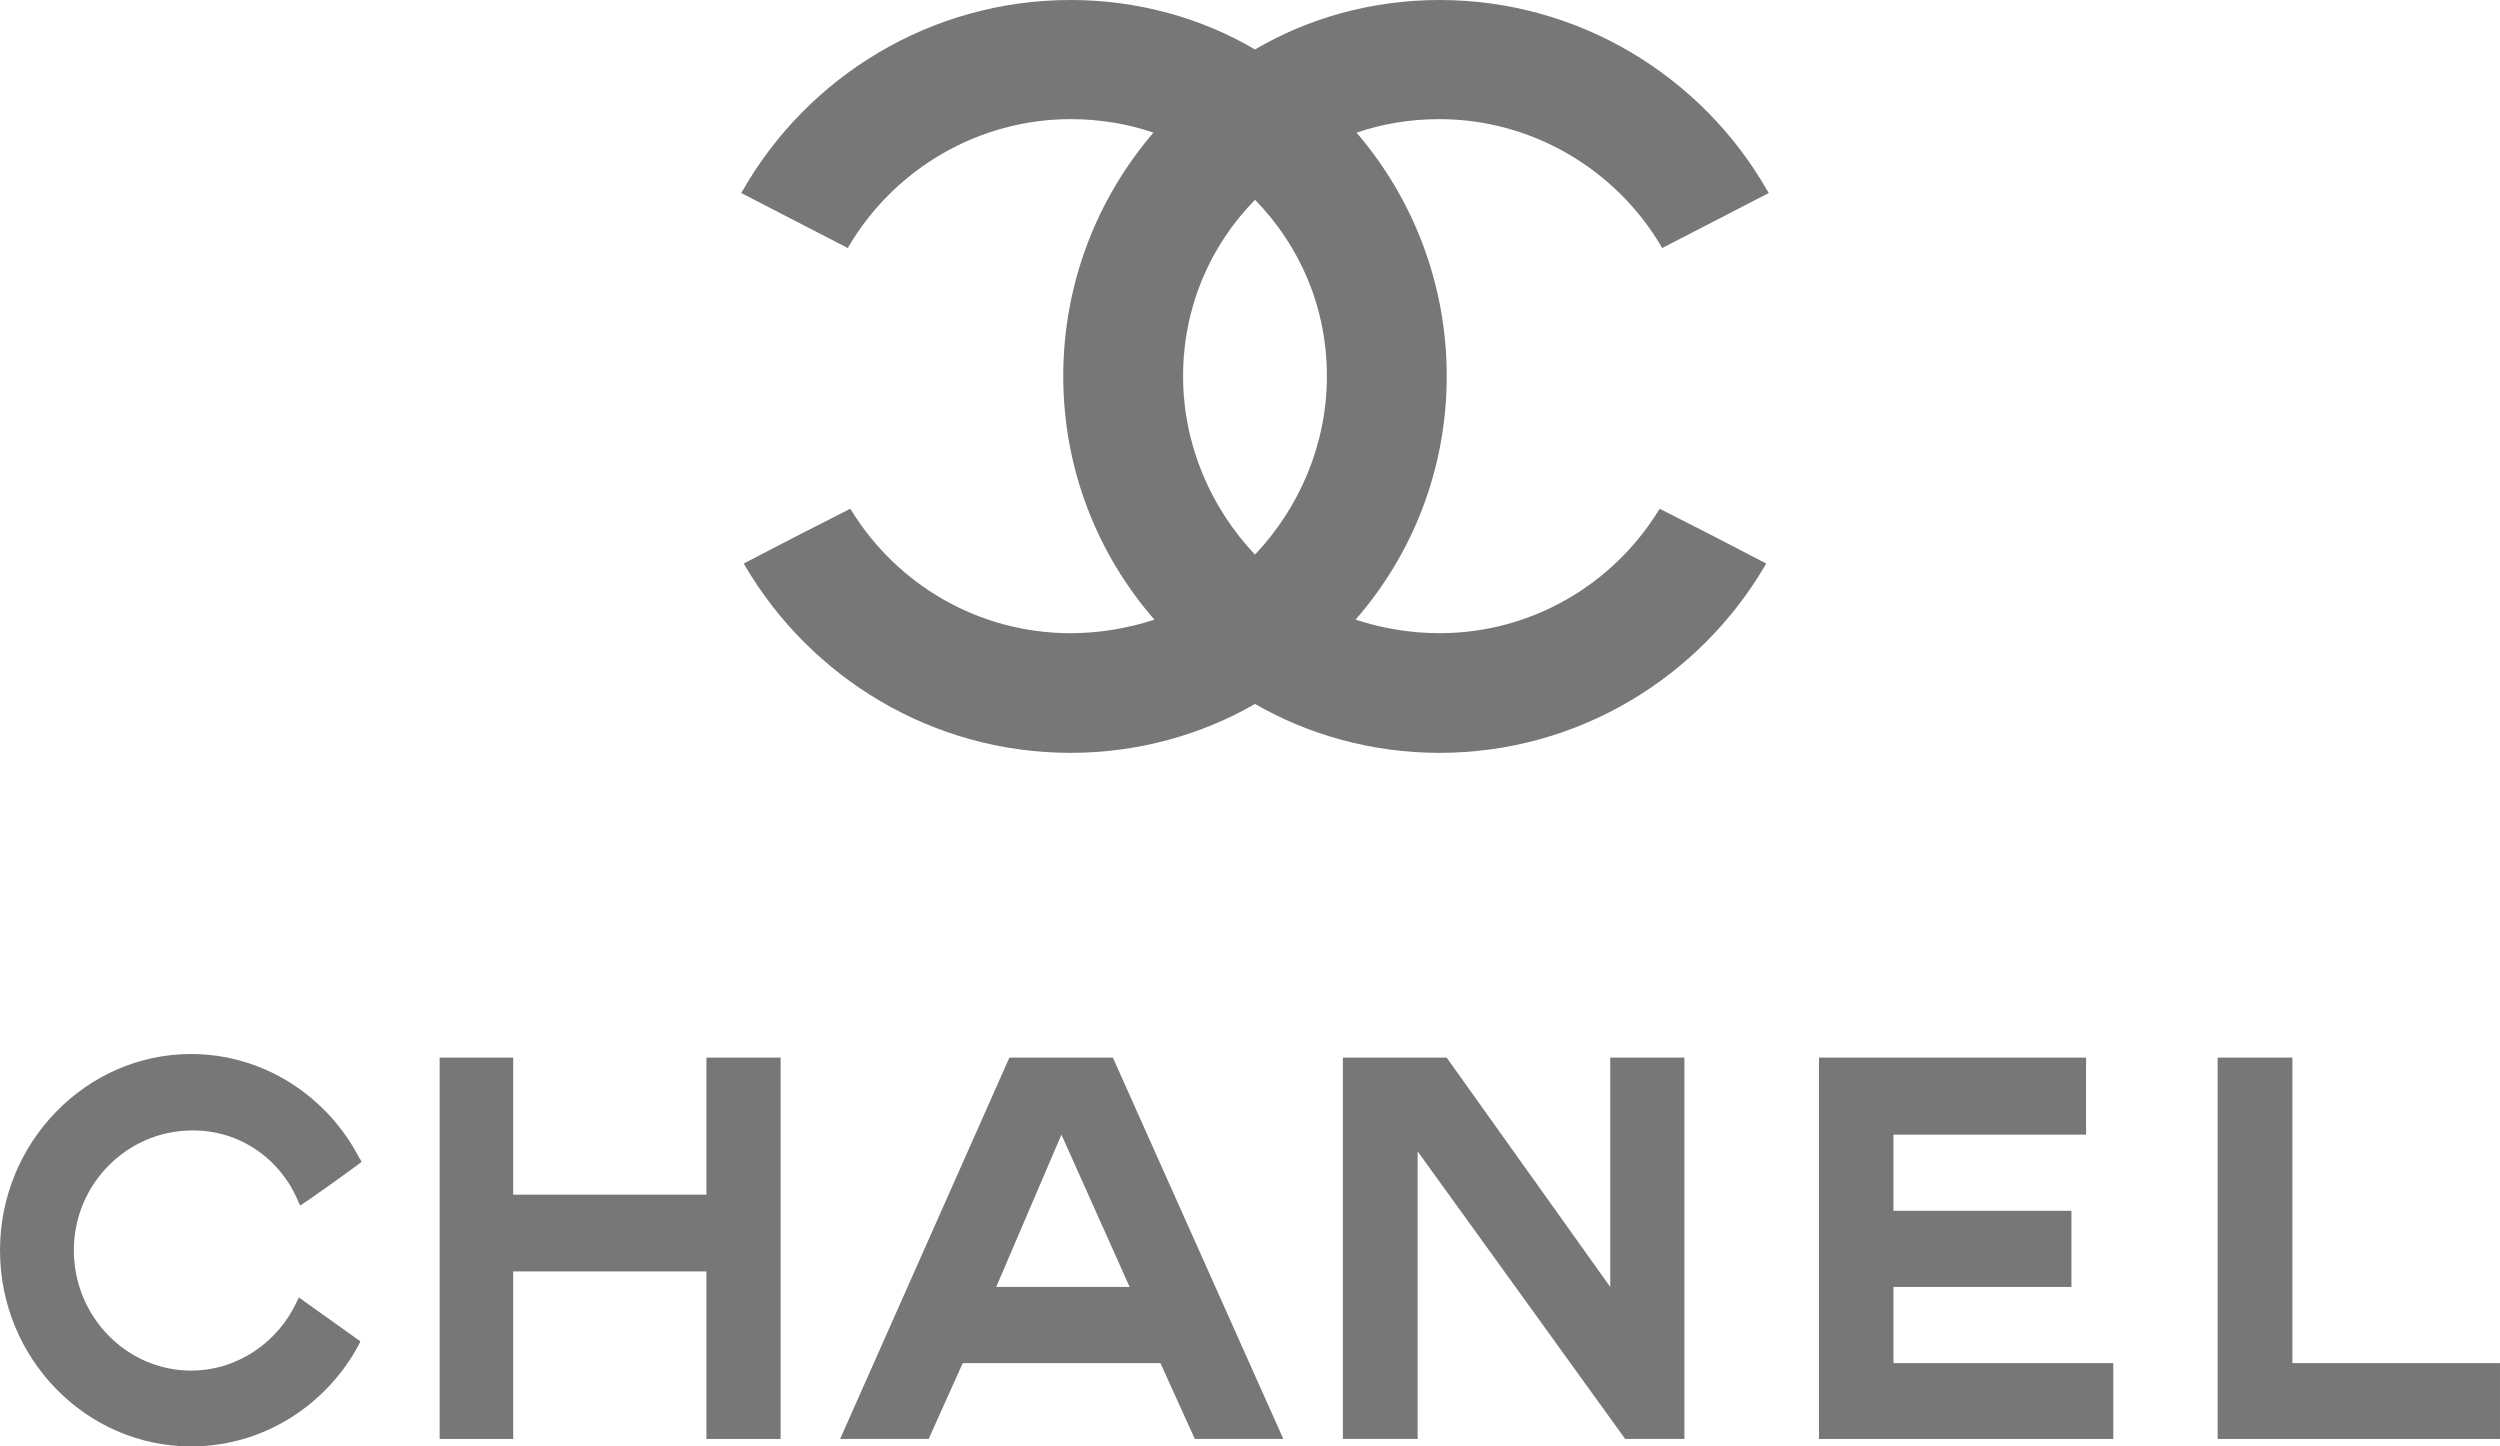 <svg width="140" height="81" viewBox="0 0 140 81" fill="none" xmlns="http://www.w3.org/2000/svg">
<path fill-rule="evenodd" clip-rule="evenodd" d="M20.182 75.114C20.165 75.147 20.131 75.214 20.115 75.264C18.306 78.676 14.755 81 10.702 81C4.823 81 0 76.083 0 70.013C0 63.975 4.823 59.025 10.702 59.025C14.772 59.025 18.34 61.4 20.131 64.862C20.182 64.928 20.198 64.962 20.249 65.062C20.266 65.079 16.832 67.554 16.799 67.504C16.781 67.438 16.765 67.387 16.732 67.354C15.743 64.895 13.399 63.256 10.702 63.307C7.101 63.34 4.136 66.317 4.136 70.013C4.136 73.742 7.101 76.753 10.702 76.753C13.315 76.753 15.593 75.147 16.63 72.873C16.681 72.789 16.698 72.722 16.732 72.655L20.182 75.114Z" fill="#777777"/>
<path fill-rule="evenodd" clip-rule="evenodd" d="M24.62 59.226H28.74V66.902H39.56V59.226H43.714V80.582H39.56V71.2H28.74V80.582H24.62V59.226Z" fill="#777777"/>
<path fill-rule="evenodd" clip-rule="evenodd" d="M101.864 80.582V59.226H116.82V63.54H106.034V67.805H116V72.069H106.034V76.334H118.344V80.582H101.864Z" fill="#777777"/>
<path fill-rule="evenodd" clip-rule="evenodd" d="M124.188 80.582V59.226H128.375V76.334H139.999V80.582H124.188Z" fill="#777777"/>
<path fill-rule="evenodd" clip-rule="evenodd" d="M79.388 80.582H79.254H75.201V59.226H75.502H81.012L90.174 72.069V59.226H94.327V80.582H91.011L79.388 64.477V80.582Z" fill="#777777"/>
<path fill-rule="evenodd" clip-rule="evenodd" d="M59.44 63.54L55.789 72.069H63.259L59.44 63.54ZM53.913 76.334L52.004 80.582H47.046L56.526 59.226H62.321L71.867 80.582H66.909L64.984 76.334H53.913Z" fill="#777777"/>
<path fill-rule="evenodd" clip-rule="evenodd" d="M70.28 39.421C67.303 41.139 63.743 42.16 59.95 42.16C52.188 42.16 45.39 37.935 41.713 31.67C41.713 31.641 41.685 31.641 41.685 31.612C41.685 31.583 41.655 31.583 41.655 31.554L44.631 30.01L47.607 28.494C47.637 28.525 47.667 28.552 47.695 28.612C50.234 32.719 54.786 35.459 59.95 35.459C61.614 35.459 63.219 35.168 64.648 34.701C61.468 31.059 59.542 26.281 59.542 21.065C59.542 15.88 61.439 11.101 64.59 7.429C63.16 6.934 61.584 6.672 59.95 6.672C54.844 6.672 50.117 9.411 47.52 13.81C47.491 13.84 47.491 13.87 47.491 13.898L41.51 10.81C41.538 10.752 41.568 10.694 41.596 10.664C45.245 4.283 52.13 0 59.95 0C63.743 0 67.303 1.02 70.28 2.769C73.256 1.02 76.816 0 80.608 0C88.428 0 95.314 4.283 98.962 10.664C98.991 10.694 99.02 10.752 99.049 10.81L93.068 13.898C93.068 13.87 93.068 13.84 93.038 13.81C90.442 9.411 85.715 6.672 80.608 6.672C78.975 6.672 77.399 6.934 75.969 7.429C79.12 11.101 81.017 15.88 81.017 21.065C81.017 26.281 79.092 31.059 75.911 34.701C77.341 35.168 78.945 35.459 80.608 35.459C85.773 35.459 90.325 32.719 92.864 28.612C92.893 28.552 92.922 28.525 92.951 28.494L95.927 30.01L98.903 31.554C98.903 31.583 98.874 31.583 98.874 31.612C98.874 31.641 98.845 31.641 98.845 31.67C95.169 37.935 88.37 42.16 80.608 42.16C76.816 42.16 73.256 41.139 70.28 39.421ZM70.28 31.059C67.828 28.466 66.253 24.941 66.253 21.065C66.253 17.249 67.741 13.781 70.28 11.189C72.818 13.781 74.306 17.249 74.306 21.065C74.306 24.941 72.73 28.466 70.28 31.059Z" fill="#777777"/>
</svg>
